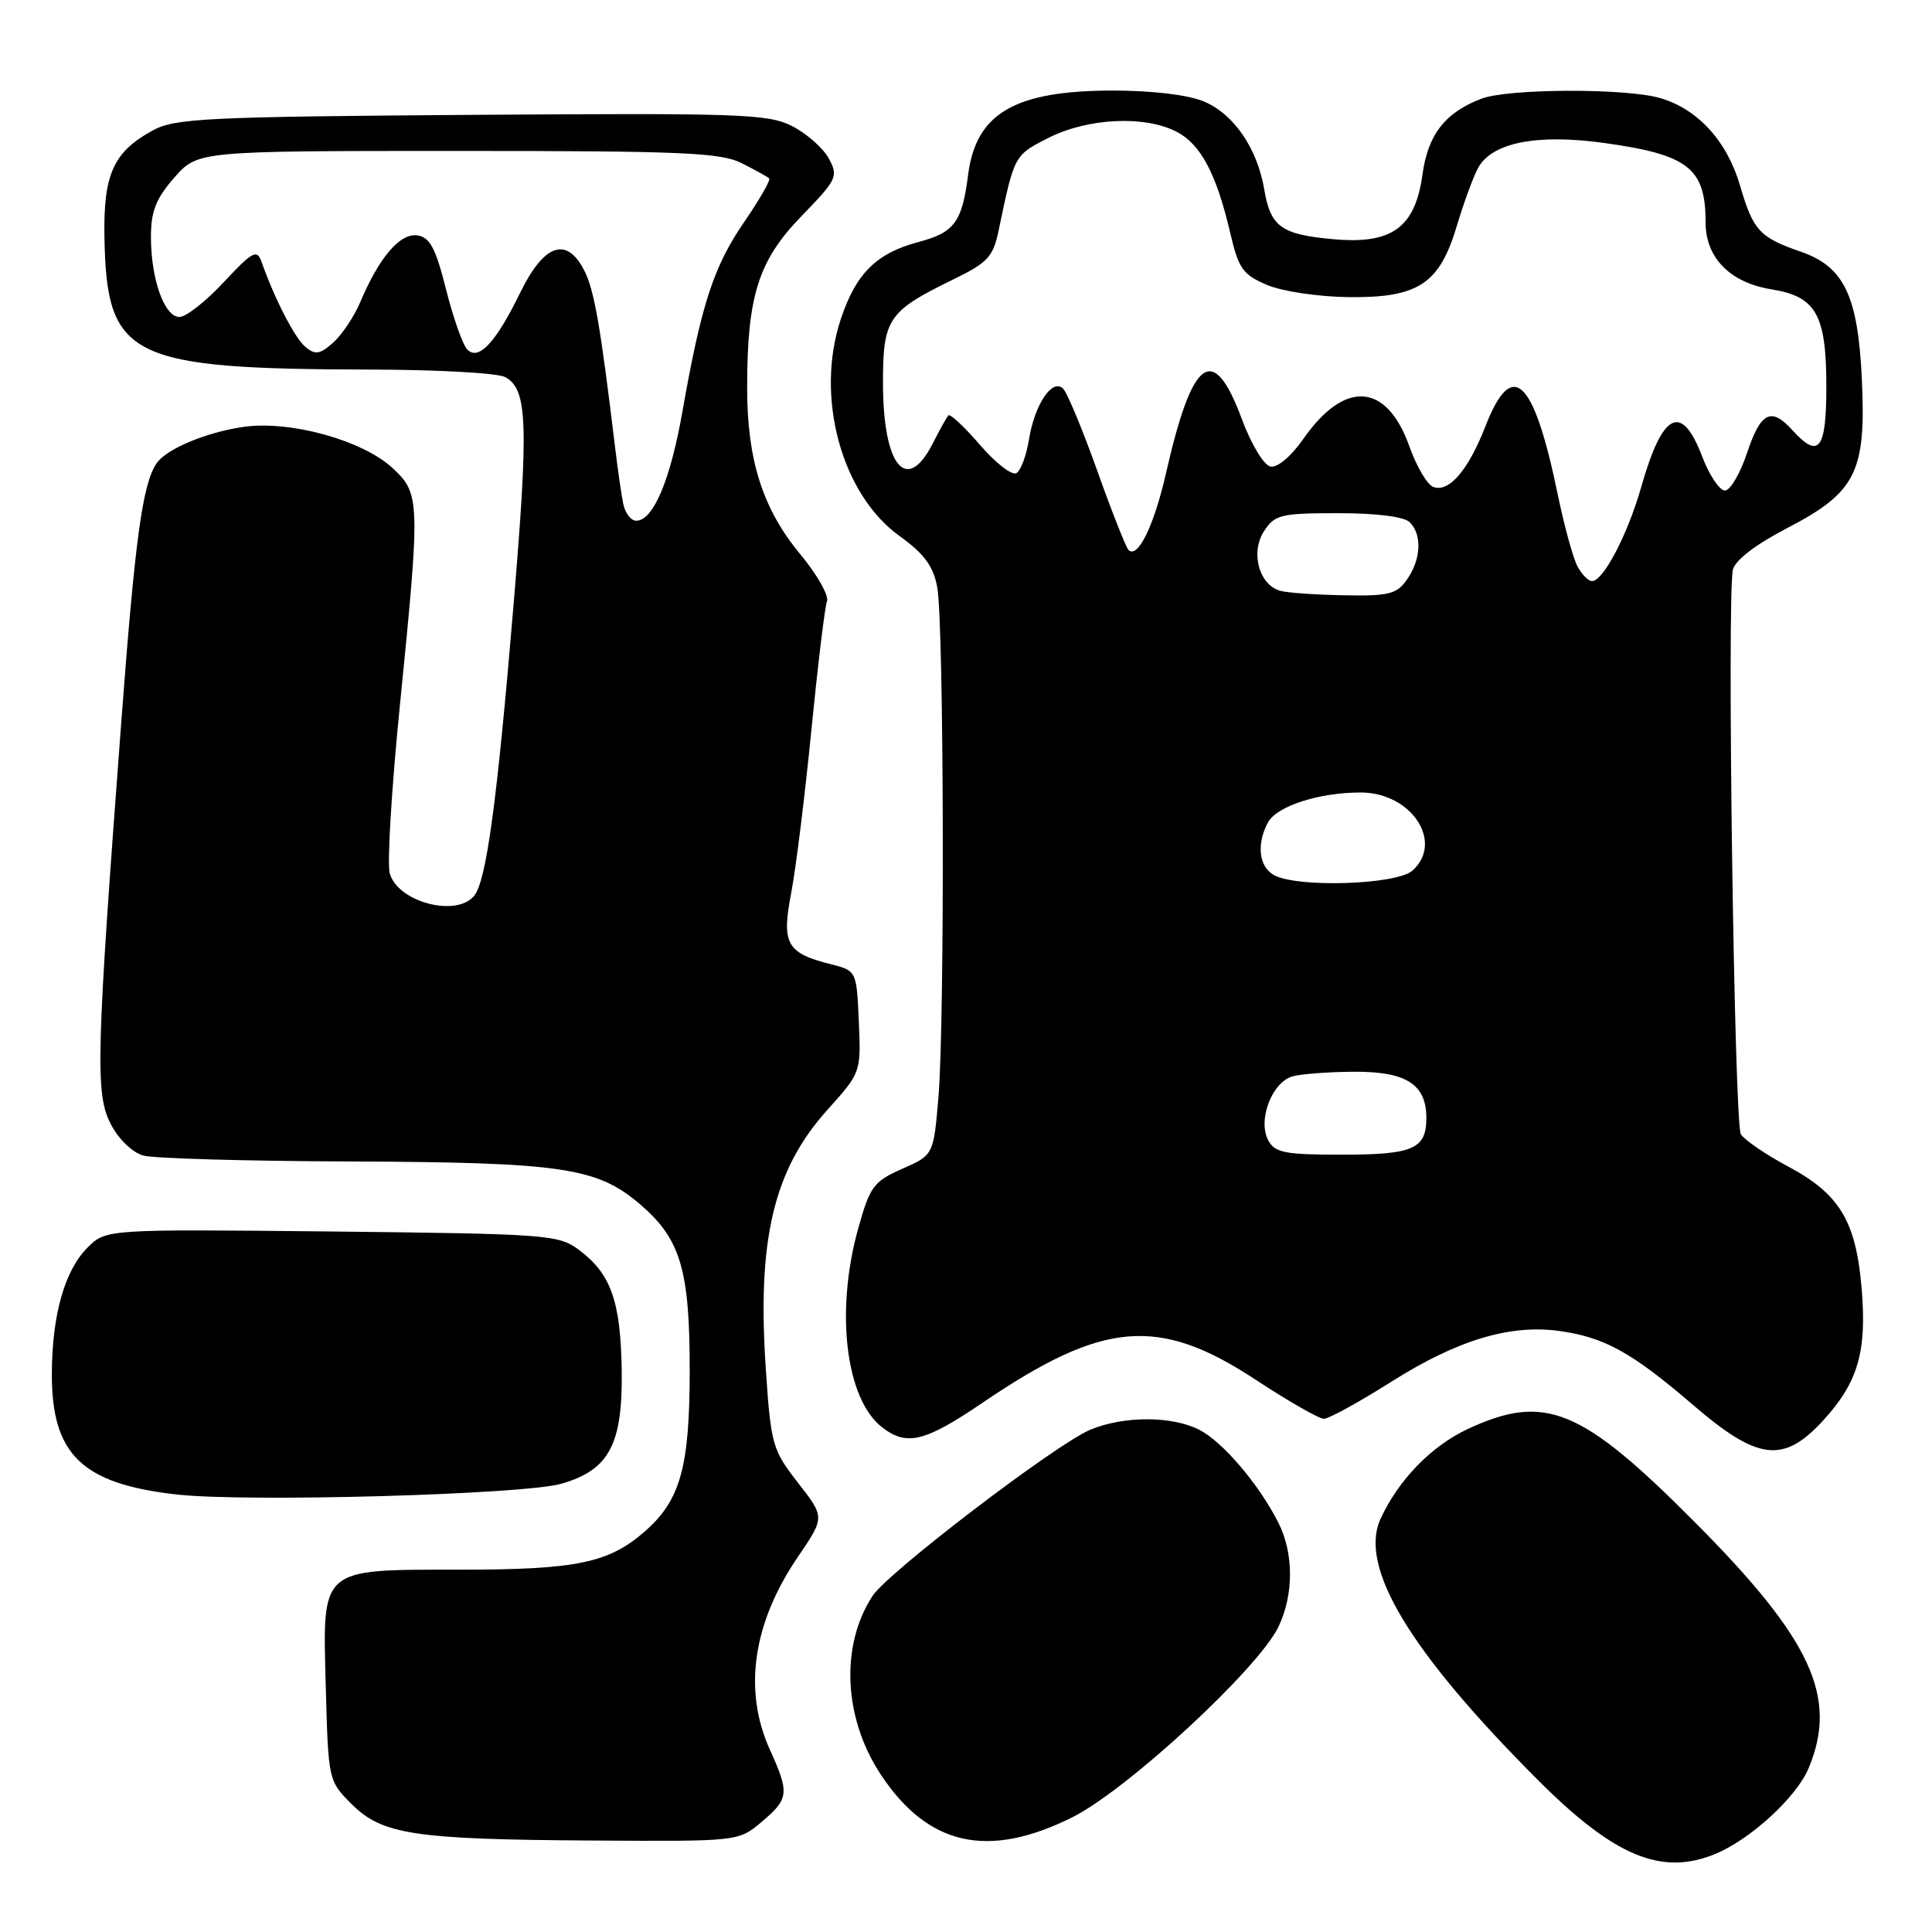 <?xml version="1.0" encoding="UTF-8" standalone="no"?>
<!DOCTYPE svg PUBLIC "-//W3C//DTD SVG 1.1//EN" "http://www.w3.org/Graphics/SVG/1.1/DTD/svg11.dtd" >
<svg xmlns="http://www.w3.org/2000/svg" xmlns:xlink="http://www.w3.org/1999/xlink" version="1.1" viewBox="0 0 256 256">
 <g >
 <path fill="currentColor"
d=" M 227.35 245.63 C 232.01 243.68 238.06 238.11 239.65 234.30 C 243.58 224.88 240.05 217.24 224.54 201.66 C 209.52 186.56 204.71 184.59 194.49 189.35 C 189.65 191.61 185.27 196.13 182.92 201.28 C 180.03 207.63 186.78 218.83 203.72 235.80 C 213.92 246.02 220.18 248.62 227.35 245.63 Z  M 100.92 241.41 C 104.54 238.36 104.63 237.61 102.02 231.86 C 98.45 223.98 99.74 215.07 105.74 206.27 C 109.30 201.04 109.30 201.04 105.74 196.48 C 102.35 192.12 102.15 191.43 101.48 181.48 C 100.30 164.27 102.50 155.00 109.62 147.08 C 114.09 142.11 114.09 142.09 113.80 135.36 C 113.50 128.62 113.50 128.62 110.00 127.74 C 104.22 126.28 103.54 125.03 104.84 118.32 C 105.45 115.12 106.66 105.41 107.51 96.75 C 108.37 88.08 109.30 80.39 109.58 79.66 C 109.86 78.93 108.26 76.11 106.02 73.41 C 101.06 67.43 99.00 60.97 99.00 51.37 C 99.00 39.22 100.49 34.52 106.20 28.64 C 110.92 23.77 111.11 23.37 109.82 21.00 C 109.07 19.62 106.89 17.70 104.98 16.72 C 101.79 15.09 98.23 14.97 62.50 15.22 C 27.39 15.47 23.18 15.68 20.26 17.27 C 15.02 20.13 13.68 23.10 13.84 31.46 C 14.14 47.47 17.04 48.90 49.32 48.97 C 58.01 48.99 65.94 49.43 66.93 49.96 C 69.91 51.56 70.07 56.05 68.02 80.48 C 65.86 106.29 64.44 116.77 62.82 118.71 C 60.42 121.61 52.59 119.48 51.63 115.66 C 51.29 114.30 51.90 104.25 53.00 93.34 C 55.70 66.35 55.68 65.43 52.05 62.05 C 48.08 58.34 38.43 55.67 32.23 56.57 C 27.28 57.29 22.03 59.50 20.75 61.39 C 18.88 64.15 17.90 71.36 16.08 95.55 C 12.73 139.98 12.60 144.97 14.69 148.97 C 15.73 150.97 17.56 152.73 19.00 153.12 C 20.38 153.50 32.62 153.85 46.20 153.90 C 74.51 154.01 79.11 154.69 84.82 159.58 C 90.17 164.16 91.39 168.24 91.39 181.50 C 91.39 194.36 90.18 198.76 85.47 202.90 C 80.67 207.10 76.43 207.99 60.97 207.99 C 42.24 208.00 42.74 207.56 43.17 223.60 C 43.50 235.90 43.52 235.98 46.58 239.04 C 50.64 243.10 54.87 243.74 78.67 243.88 C 97.85 244.00 97.85 244.00 100.92 241.41 Z  M 142.09 240.80 C 149.36 237.17 166.80 221.05 169.42 215.52 C 171.46 211.24 171.43 205.74 169.36 201.70 C 166.77 196.62 162.03 191.07 158.94 189.47 C 155.32 187.60 148.92 187.59 144.46 189.45 C 139.93 191.35 117.68 208.32 115.63 211.45 C 111.32 218.02 111.76 227.66 116.71 235.14 C 122.97 244.60 130.92 246.37 142.09 240.80 Z  M 74.40 196.60 C 80.73 194.77 82.52 191.39 82.38 181.57 C 82.24 172.39 80.94 168.75 76.68 165.59 C 73.99 163.60 72.46 163.49 43.95 163.18 C 14.04 162.87 14.04 162.87 11.59 165.32 C 8.58 168.33 6.90 174.23 6.87 181.95 C 6.82 192.72 10.83 196.62 23.43 198.03 C 32.72 199.07 69.42 198.04 74.40 196.60 Z  M 241.55 188.25 C 246.19 183.20 247.38 179.13 246.68 170.77 C 245.93 161.81 243.78 158.23 236.96 154.58 C 233.96 152.98 231.13 151.04 230.67 150.29 C 229.80 148.82 228.81 78.90 229.62 75.48 C 229.92 74.23 232.64 72.14 236.80 69.98 C 245.93 65.24 247.27 62.57 246.71 50.34 C 246.20 39.19 244.36 35.34 238.61 33.35 C 233.16 31.47 232.30 30.53 230.58 24.64 C 228.86 18.70 224.95 14.42 219.93 12.98 C 215.37 11.67 199.85 11.73 196.32 13.07 C 191.50 14.89 189.21 17.83 188.49 23.10 C 187.52 30.15 184.46 32.39 176.71 31.70 C 169.77 31.08 168.36 30.06 167.52 25.11 C 166.60 19.65 163.47 15.09 159.51 13.44 C 157.42 12.57 152.69 12.00 147.50 12.00 C 134.47 12.00 129.32 14.99 128.28 23.17 C 127.48 29.43 126.47 30.80 121.73 32.06 C 116.13 33.54 113.42 36.23 111.41 42.28 C 107.99 52.56 111.47 65.44 119.16 71.00 C 122.47 73.38 123.67 75.01 124.19 77.81 C 125.08 82.54 125.20 135.28 124.35 145.37 C 123.70 153.04 123.70 153.04 119.56 154.87 C 115.74 156.56 115.27 157.20 113.70 162.84 C 110.67 173.75 112.05 185.32 116.83 189.08 C 120.12 191.67 122.51 191.09 130.21 185.86 C 146.23 174.98 153.52 174.37 166.38 182.82 C 170.71 185.67 174.78 188.00 175.42 188.00 C 176.06 188.00 180.09 185.79 184.37 183.08 C 193.11 177.56 200.06 175.46 206.61 176.36 C 212.57 177.18 216.25 179.21 224.31 186.14 C 232.92 193.55 236.30 193.96 241.55 188.25 Z  M 82.58 66.75 C 82.33 65.51 81.86 62.25 81.53 59.50 C 79.53 42.92 78.74 38.41 77.39 35.79 C 75.06 31.28 72.06 32.35 68.92 38.80 C 65.71 45.38 63.43 47.83 61.93 46.33 C 61.33 45.73 60.06 42.15 59.11 38.37 C 57.72 32.86 56.97 31.44 55.30 31.19 C 53.01 30.86 50.25 34.09 47.75 40.00 C 46.94 41.92 45.32 44.35 44.16 45.39 C 42.39 46.96 41.78 47.06 40.47 45.97 C 39.06 44.80 36.41 39.66 34.63 34.63 C 34.05 33.00 33.41 33.35 29.66 37.38 C 27.30 39.92 24.65 42.00 23.78 42.00 C 21.78 42.00 20.00 37.00 20.00 31.39 C 20.00 27.98 20.66 26.32 23.10 23.53 C 26.21 20.00 26.21 20.00 60.65 20.00 C 90.49 20.00 95.53 20.22 98.30 21.63 C 100.06 22.52 101.69 23.42 101.92 23.63 C 102.15 23.83 100.65 26.44 98.60 29.43 C 94.58 35.26 92.91 40.38 90.44 54.46 C 88.83 63.62 86.56 69.00 84.30 69.00 C 83.61 69.00 82.83 67.99 82.58 66.75 Z  M 168.05 151.10 C 166.61 148.41 168.56 143.35 171.31 142.61 C 172.52 142.29 176.24 142.02 179.60 142.01 C 186.37 142.00 189.00 143.71 189.00 148.13 C 189.00 152.24 187.27 153.00 177.84 153.00 C 170.25 153.00 168.93 152.75 168.05 151.10 Z  M 168.75 115.92 C 166.80 114.78 166.48 111.84 168.01 108.98 C 169.17 106.82 174.74 105.01 180.30 105.01 C 186.99 105.00 191.36 111.56 187.17 115.35 C 185.06 117.25 171.75 117.67 168.75 115.92 Z  M 169.69 78.30 C 166.85 77.56 165.64 73.20 167.50 70.37 C 168.92 68.19 169.72 68.00 177.32 68.00 C 182.43 68.00 186.06 68.46 186.80 69.20 C 188.46 70.86 188.30 74.12 186.44 76.78 C 185.08 78.72 184.05 78.99 178.19 78.88 C 174.51 78.82 170.69 78.56 169.69 78.30 Z  M 209.02 75.04 C 208.44 73.96 207.26 69.64 206.39 65.43 C 203.21 50.06 200.36 47.39 196.82 56.50 C 194.56 62.31 191.98 65.31 189.91 64.52 C 189.11 64.21 187.69 61.80 186.75 59.15 C 183.74 50.70 178.19 50.30 172.71 58.14 C 171.08 60.48 169.27 62.00 168.35 61.82 C 167.46 61.64 165.79 58.87 164.54 55.50 C 160.75 45.32 158.00 47.30 154.49 62.75 C 152.91 69.68 150.75 74.09 149.53 72.87 C 149.19 72.52 147.32 67.80 145.39 62.37 C 143.45 56.94 141.42 52.05 140.87 51.50 C 139.44 50.08 137.09 53.59 136.34 58.25 C 136.01 60.34 135.26 62.34 134.69 62.69 C 134.11 63.05 131.93 61.37 129.86 58.96 C 127.78 56.55 125.90 54.79 125.67 55.04 C 125.44 55.29 124.51 56.96 123.60 58.75 C 120.13 65.58 117.00 61.77 117.00 50.72 C 117.00 42.22 117.66 41.25 126.33 37.02 C 130.90 34.79 131.60 34.04 132.33 30.50 C 134.42 20.50 134.38 20.57 138.97 18.25 C 144.16 15.63 151.70 15.27 155.91 17.46 C 159.10 19.10 161.19 23.06 163.01 30.85 C 164.11 35.59 164.67 36.38 167.87 37.75 C 169.92 38.61 174.64 39.32 178.71 39.37 C 187.94 39.48 190.75 37.62 193.04 29.92 C 193.93 26.94 195.19 23.50 195.84 22.28 C 197.67 18.89 203.63 17.70 212.60 18.95 C 223.73 20.50 226.00 22.28 226.00 29.48 C 226.00 34.16 229.26 37.47 234.74 38.34 C 240.64 39.29 242.00 41.69 242.00 51.22 C 242.00 59.60 241.01 60.87 237.50 57.00 C 234.69 53.89 233.30 54.59 231.50 60.00 C 230.59 62.75 229.26 65.00 228.56 65.00 C 227.85 65.00 226.50 62.98 225.55 60.50 C 222.82 53.33 220.30 54.58 217.48 64.50 C 215.69 70.80 212.45 77.00 210.95 77.00 C 210.47 77.00 209.60 76.12 209.02 75.04 Z "/>
</g>
</svg>